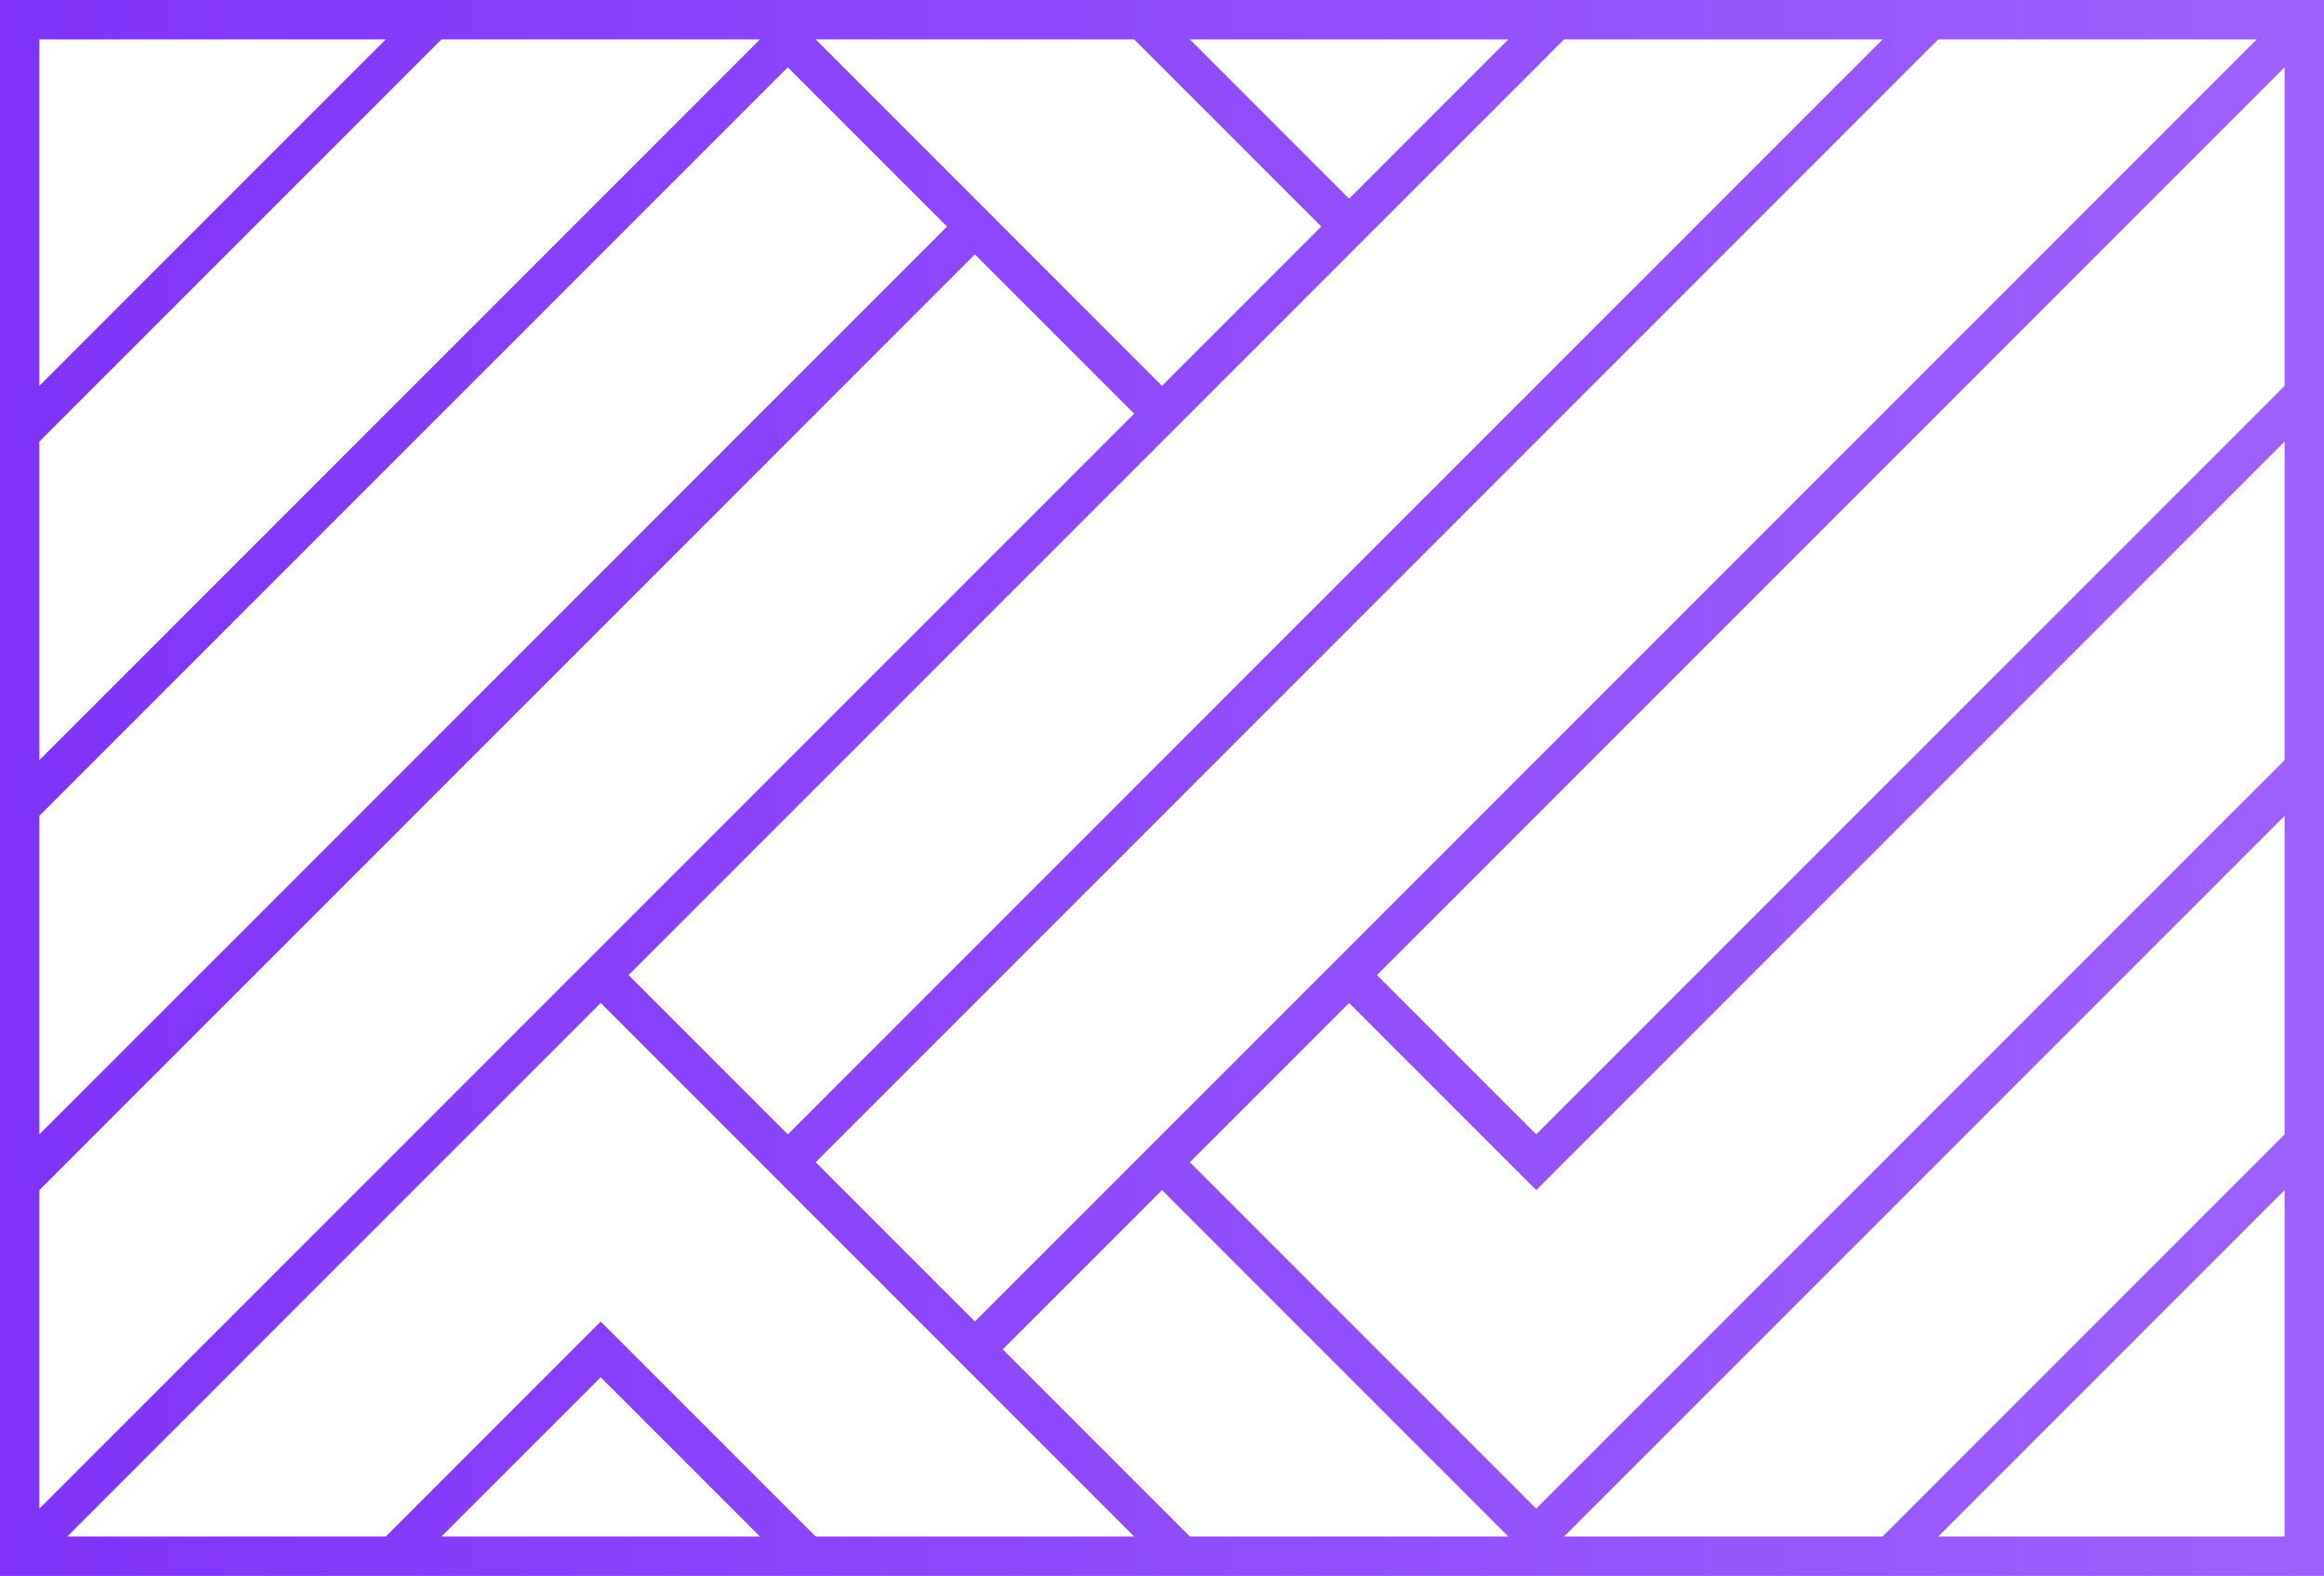 <svg height="80" viewBox="0 0 118 80" width="118" xmlns="http://www.w3.org/2000/svg" xmlns:xlink="http://www.w3.org/1999/xlink">
  <linearGradient id="a" x1="0%" x2="98.36%" y1="50%" y2="50%">
    <stop offset="0" stop-color="#7724f8"/>
    <stop offset="1" stop-color="#aa73ff"/>
  </linearGradient>
  <path d="m0 80h118v-80h-118zm41.414-21 57-57h16.172l-65.086 65.086zm-9.5-9.5 47.5-47.5h16.172l-55.586 55.585zm28.5-47.5h16.171l-8.085 8.086zm-19 0h16.172l9.5 9.5-8.086 8.086zm-39.414 20.414 20.415-20.414h16.171l-36.586 36.586zm0-20.414h17.586l-17.586 17.586zm67.914 47.5 46.086-46.085v16.171l-38 37.999zm-67.914-8.086 38-37.999 8.086 8.085-46.086 46.085zm0 19 47.5-47.5 8.086 8.086-55.586 55.586zm114-38v16.172l-38 38-17.586-17.586 8.086-8.086 9.5 9.5zm0 19v16.171l-20.414 20.415h-16.172zm-85.5 9.5 27.086 27.086h-16.172l-10.914-10.914-10.914 10.914h-16.172zm85.5 9.5v17.586h-17.586zm-65.086 8.086 8.086-8.086 17.585 17.586h-16.171zm-20.414 1.414 8.086 8.086h-16.171z" fill="url(#a)" fill-rule="evenodd"/>
</svg>
